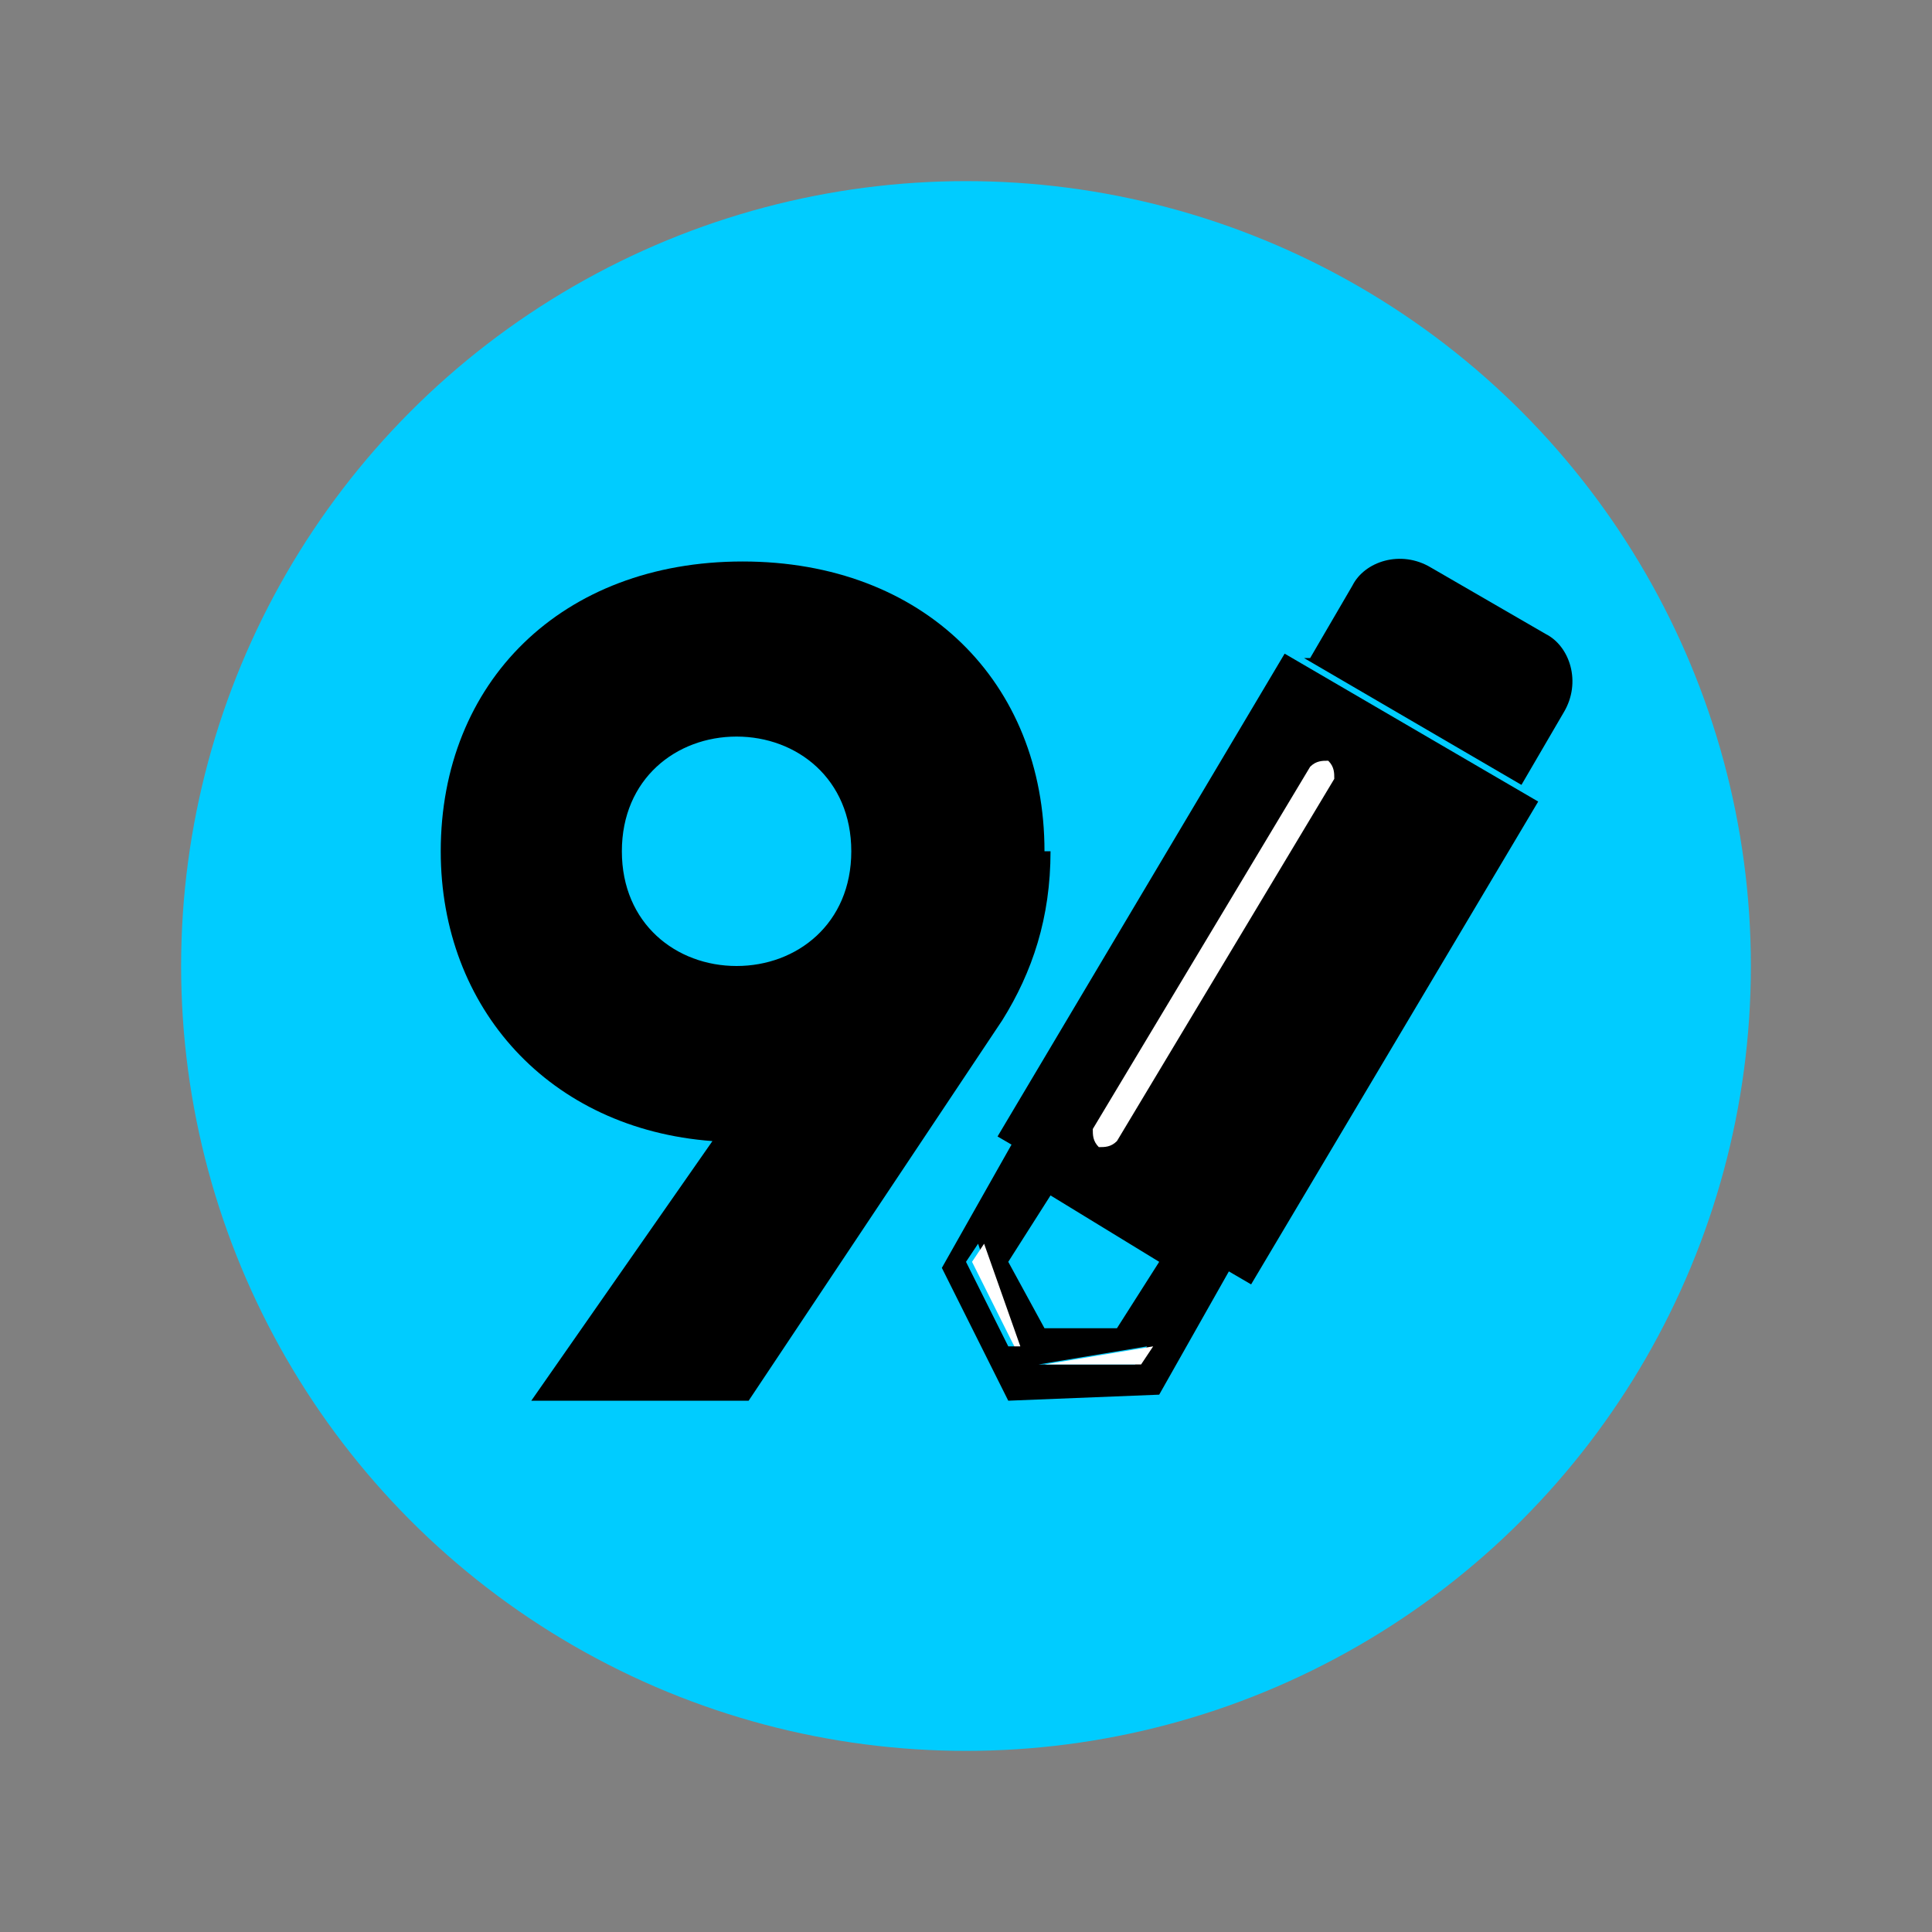 <?xml version="1.0" encoding="UTF-8"?>
<!DOCTYPE svg PUBLIC "-//W3C//DTD SVG 1.1//EN" "http://www.w3.org/Graphics/SVG/1.1/DTD/svg11.dtd">
<!-- Creator: CorelDRAW X6 -->
<svg xmlns="http://www.w3.org/2000/svg" xml:space="preserve" width="0.32in" height="0.32in" version="1.1" style="shape-rendering:geometricPrecision; text-rendering:geometricPrecision; image-rendering:optimizeQuality; fill-rule:evenodd; clip-rule:evenodd"
viewBox="0 0 320 320"
 xmlns:xlink="http://www.w3.org/1999/xlink">
 <rect x="0" y="0" width="320" height="320" fill="#808080" stroke="none"/>
 <defs>
  <style type="text/css">
   <![CDATA[
    .str0 {stroke:black;stroke-width:6.945}
    .fil2 {fill:black}
    .fil0 {fill:#00CCFF}
    .fil3 {fill:white}
    .fil1 {fill:black;fill-rule:nonzero}
   ]]>
  </style>
 </defs>
 <g id="Layer_x0020_1">
  <g id="_351490136">
   <g id="_359544576">
    <circle class="fil0" cx="160" cy="160" r="130"/>
    <path class="fil1" d="M173 141c0,-28 -20,-48 -50,-48 -30,0 -50,20 -50,48 0,26 18,46 45,48l-30 43 36 0 42 -63c5,-8 8,-17 8,-28zm-70 0c0,-12 9,-19 19,-19 10,0 19,7 19,19 0,12 -9,19 -19,19 -10,0 -19,-7 -19,-19z"/>
    <path class="fil2 str0" d="M214 113l36 21 -44 74 -36 -21 44 -74zm6 13l0 0c1,1 1,2 1,3l-36 60c-1,1 -2,1 -3,1l0 0c-1,-1 -1,-2 -1,-3l36 -60c1,-1 2,-1 3,-1z"/>
    <path class="fil2" d="M169 187l36 21 -13 23 -25 1 -11 -22 13 -23 0 0zm5 11l18 11 -7 11 -12 0 -6 -11 7 -11 0 0zm16 25l-2 3 -16 0 18 -3zm-23 0l-7 -14 2 -3 6 17z"/>
    <path class="fil2" d="M216 109l36 21 7 -12c3,-5 1,-11 -3,-13l-19 -11c-5,-3 -11,-1 -13,3l-7 12 0 0z"/>
    <path class="fil3" d="M191 223l-2 3 -16 0 18 -3zm-23 0l-7 -14 2 -3 6 17z"/>
    <path class="fil3" d="M220 126l0 0c1,1 1,2 1,3l-36 60c-1,1 -2,1 -3,1l0 0c-1,-1 -1,-2 -1,-3l36 -60c1,-1 2,-1 3,-1z"/>
   </g>
  </g>
 </g>
</svg>
